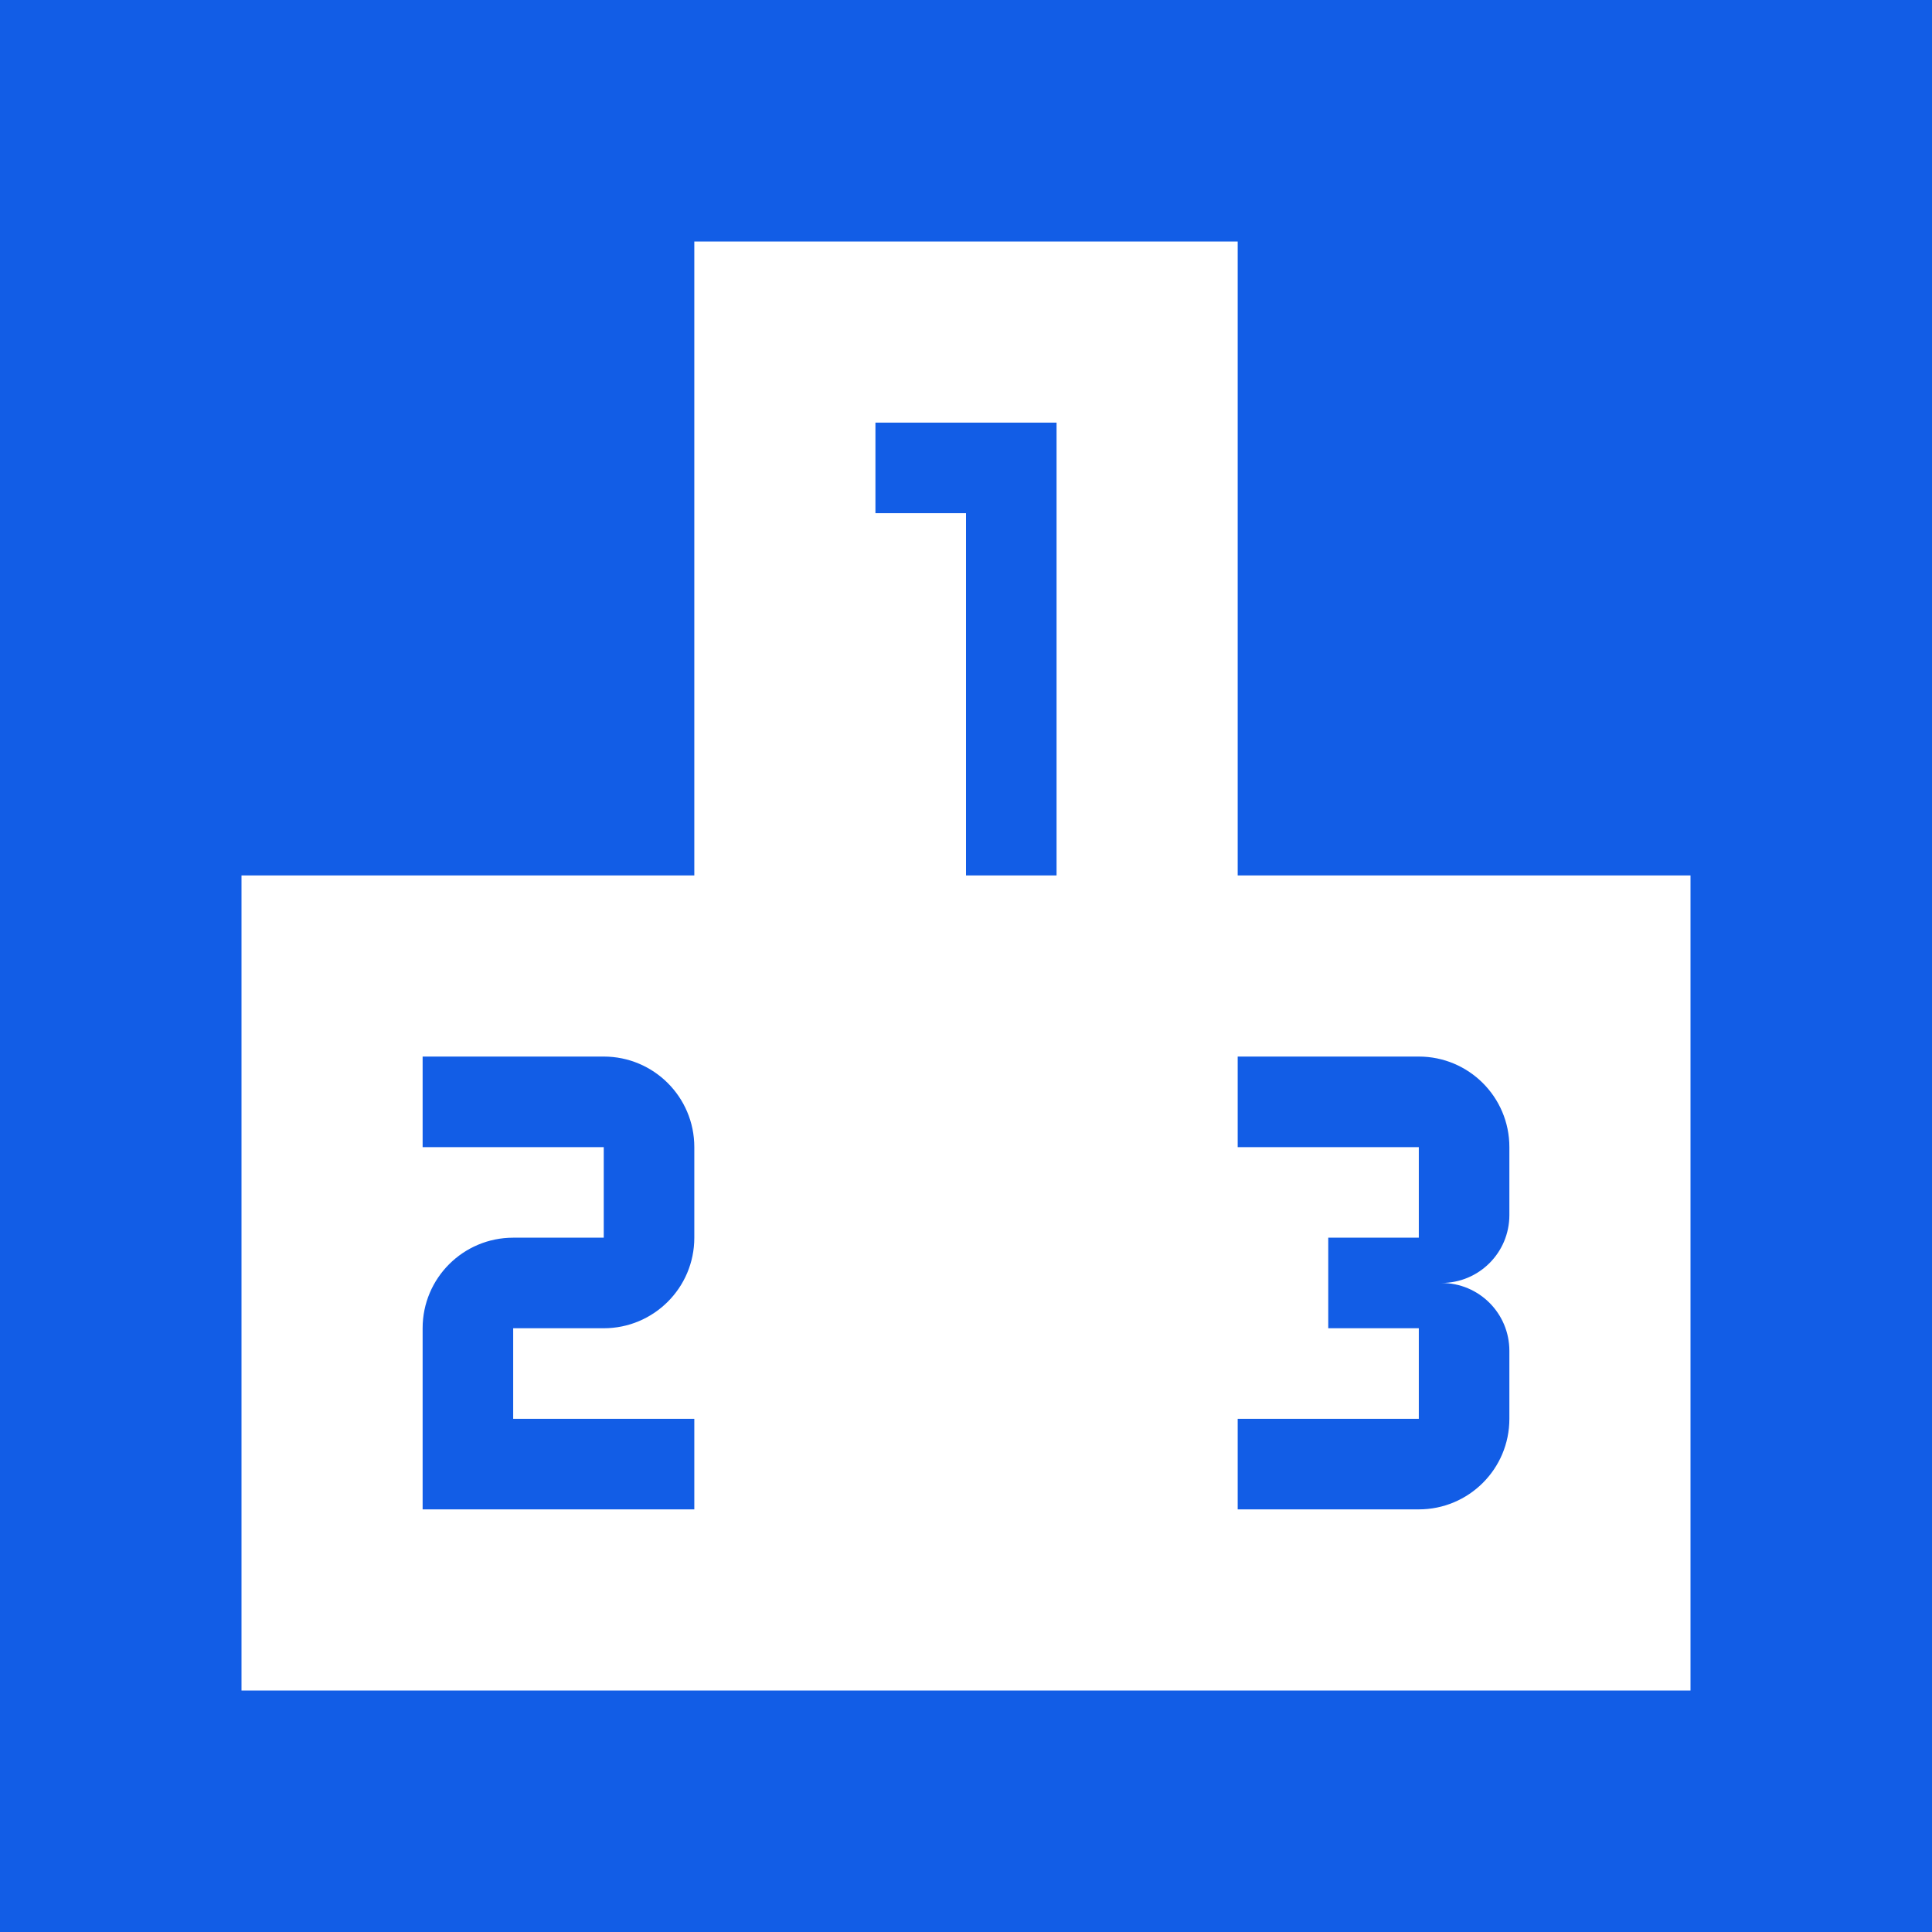 <svg width="64" height="64" viewBox="0 0 64 64" fill="none" xmlns="http://www.w3.org/2000/svg">
<rect width="64" height="64" fill="#125DE6"/>
<path fill-rule="evenodd" clip-rule="evenodd" d="M23 8V29H8V56H23H41H56V29H41V8H23ZM17 44V47H23V50H14V44C14 42.335 15.35 41 17 41H20V38H14V35H20C21.65 35 23 36.335 23 38V41C23 42.665 21.65 44 20 44H17ZM32 29H35V14H29V17H32V29ZM50 44.75V47C50 48.665 48.65 50 47 50H41V47H47V44H44V41H47V38H41V35H47C48.65 35 50 36.335 50 38V40.25C50 41.495 48.995 42.5 47.75 42.5C48.995 42.5 50 43.505 50 44.75Z" fill="white"/>
</svg>
